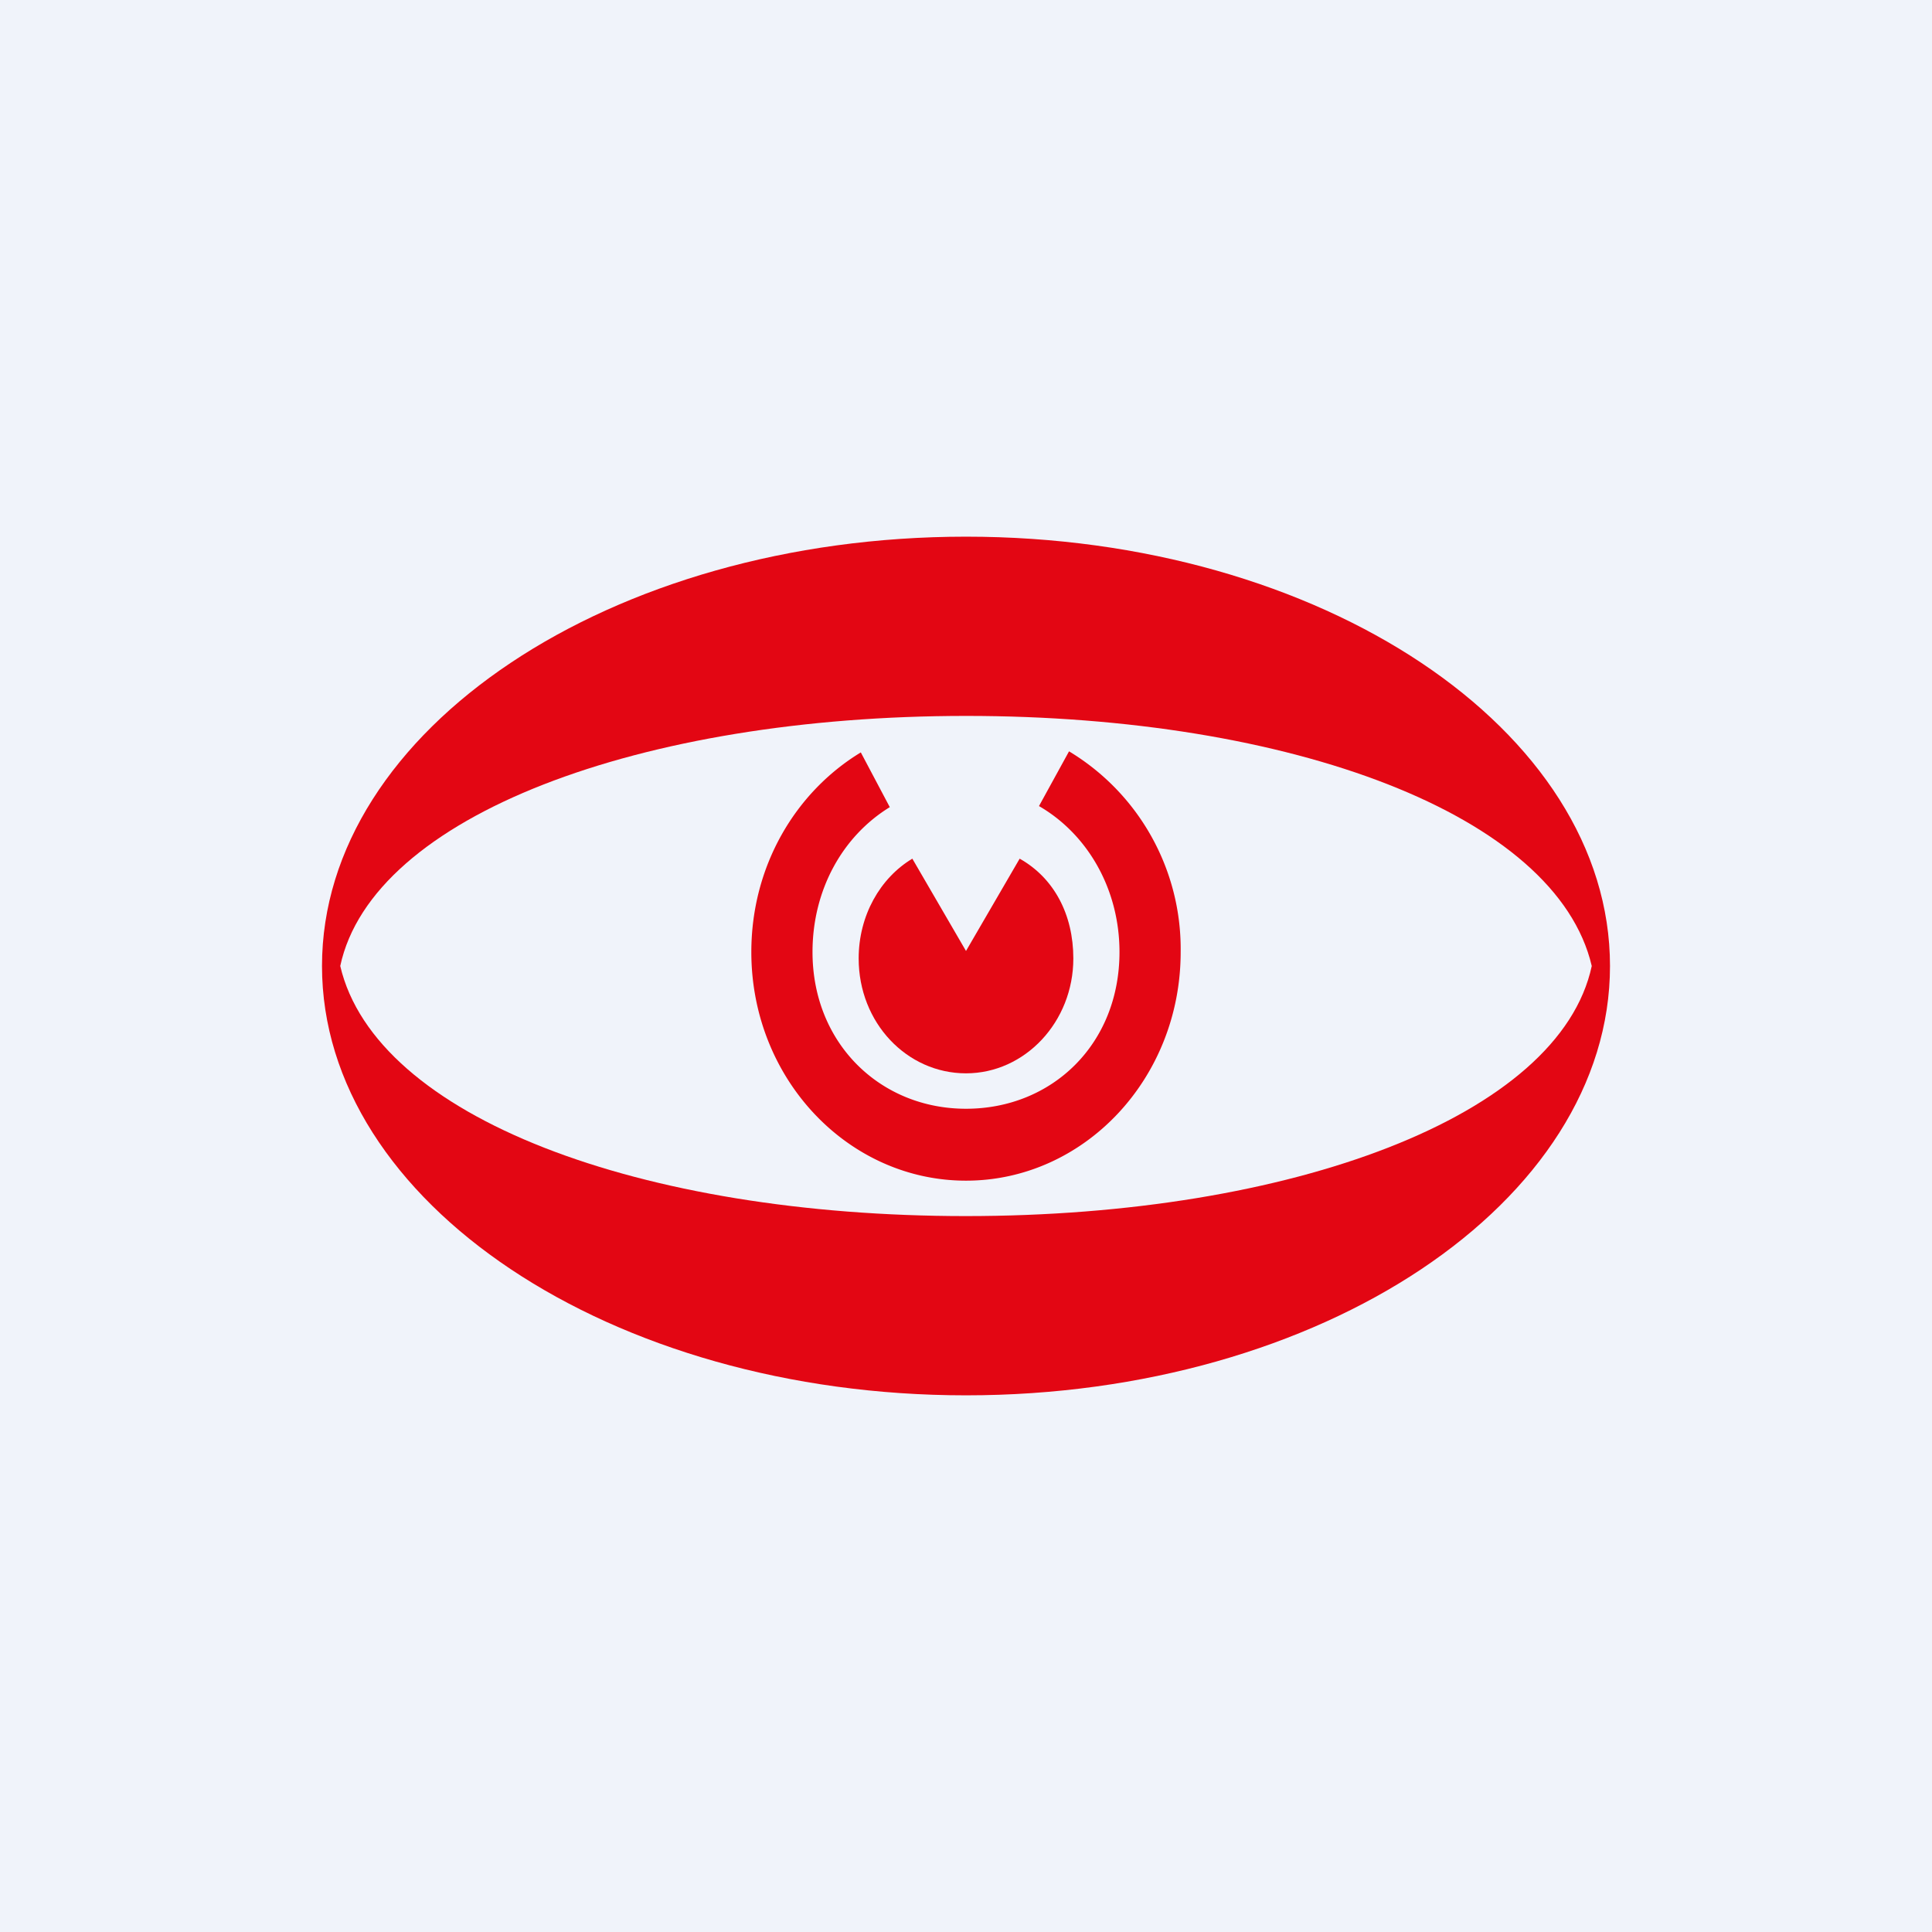 <!-- by TradingView --><svg width="18" height="18" viewBox="0 0 18 18" xmlns="http://www.w3.org/2000/svg"><path fill="#F0F3FA" d="M0 0h18v18H0z"/><path d="M9.96 7A2.15 2.15 0 0 1 11 8.87c0 1.18-.9 2.13-2 2.13s-2-.95-2-2.13c0-.8.41-1.49 1.02-1.86l.27.51c-.44.27-.72.77-.72 1.35 0 .85.63 1.46 1.43 1.46.8 0 1.43-.6 1.43-1.46 0-.59-.3-1.1-.75-1.36L9.96 7Z" fill="#E30613"/><path d="m9.5 8-.5.86L8.5 8c-.3.18-.5.53-.5.93 0 .6.45 1.07 1 1.07s1-.48 1-1.07c0-.41-.18-.75-.5-.93Z" fill="#E30613"/><path fill-rule="evenodd" d="M3.17 9c.3-1.4 2.8-2.33 5.83-2.33 3.03 0 5.5.92 5.83 2.33-.3 1.4-2.8 2.33-5.83 2.33-3.03 0-5.5-.92-5.83-2.33ZM3 9c0-2.2 2.69-4 6-4s6 1.8 6 4-2.69 4-6 4-6-1.8-6-4Z" fill="#E30613"/></svg>